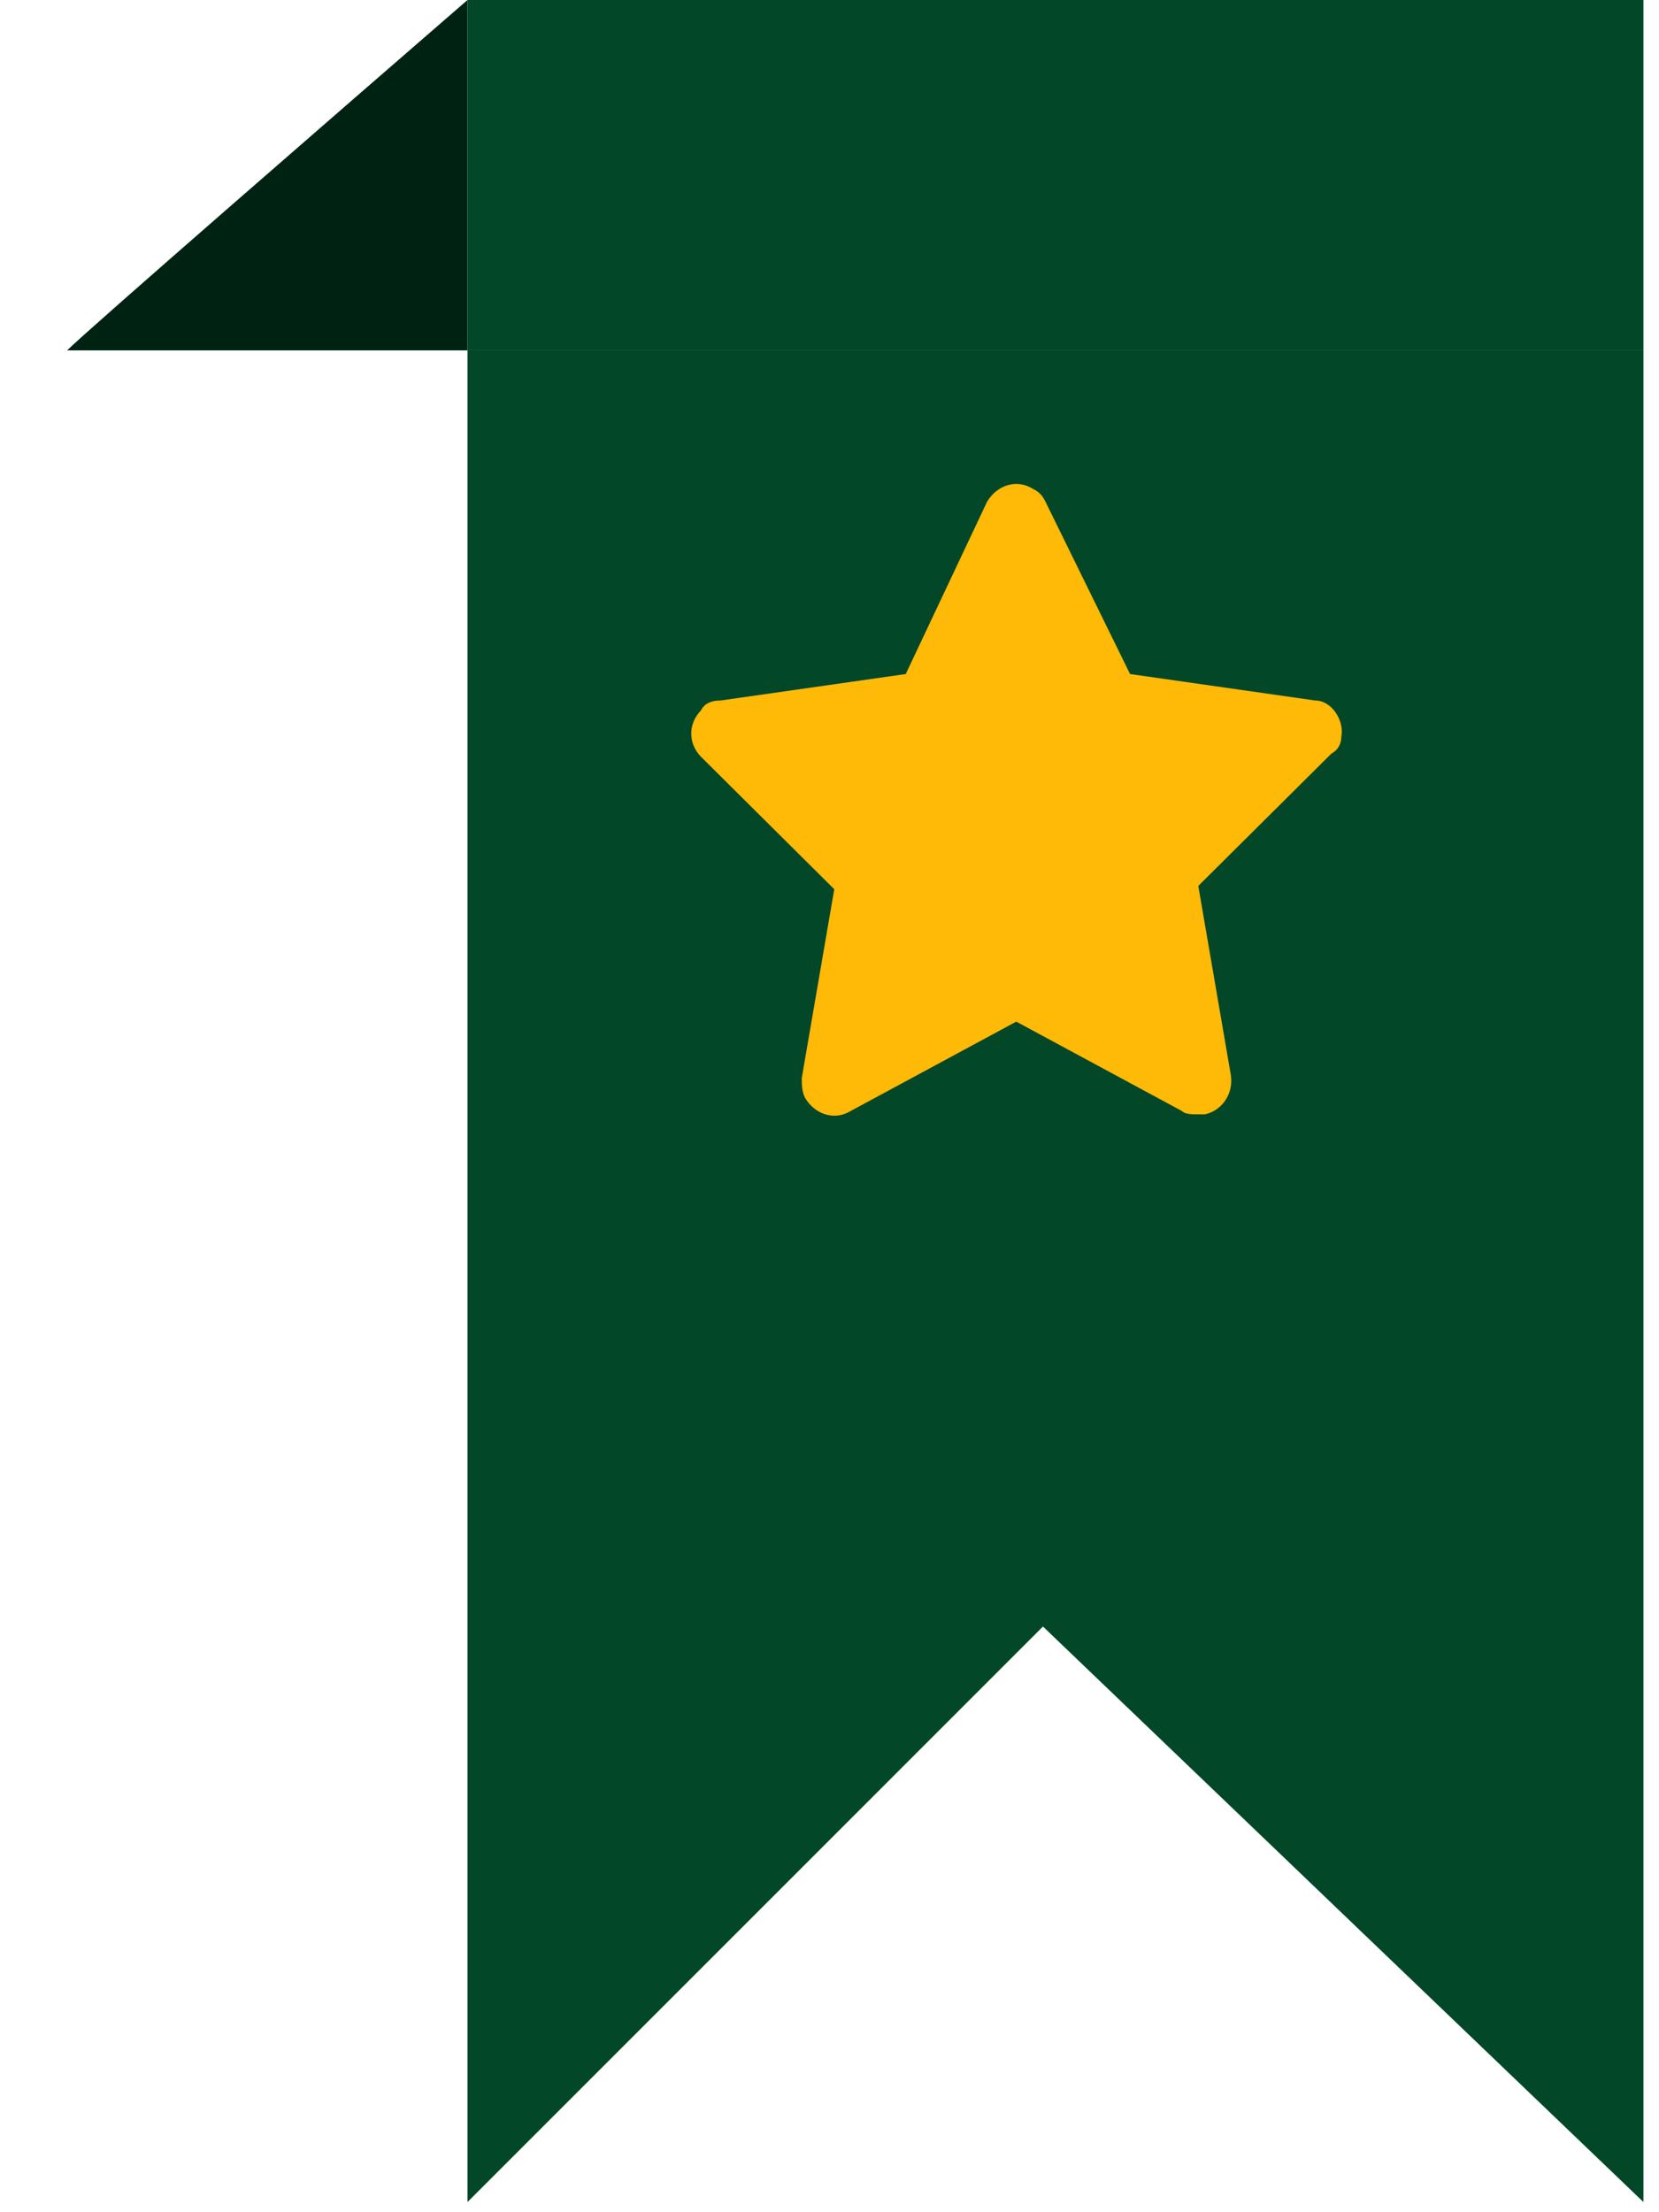 <svg xmlns="http://www.w3.org/2000/svg" width="24" height="32" viewBox="0 0 24 32" fill="none"><path d="M6.763 0C4.953 1.569 1.261 4.778 0.971 5.068H6.763V0Z" fill="#002213"></path><path d="M6.763 0V5.068H23.775V0H6.763Z" fill="#024728"></path><path d="M23.775 31.853V5.068H6.763V31.853L15.088 23.528L23.775 31.853Z" fill="#024728"></path><path d="M19.404 10.66C19.451 10.42 19.263 10.133 19.028 10.133L16.348 9.75L15.125 7.259C15.078 7.163 15.031 7.115 14.937 7.068C14.702 6.924 14.42 7.02 14.279 7.259L13.103 9.75L10.423 10.133C10.282 10.133 10.188 10.181 10.141 10.276C9.953 10.468 9.953 10.755 10.141 10.947L12.069 12.863L11.599 15.593C11.599 15.688 11.599 15.784 11.646 15.88C11.787 16.119 12.069 16.215 12.304 16.072L14.702 14.778L17.1 16.072C17.147 16.119 17.241 16.119 17.335 16.119C17.382 16.119 17.382 16.119 17.429 16.119C17.664 16.072 17.852 15.832 17.805 15.545L17.335 12.815L19.263 10.899C19.357 10.851 19.404 10.755 19.404 10.66Z" fill="#FFBA07"></path></svg>